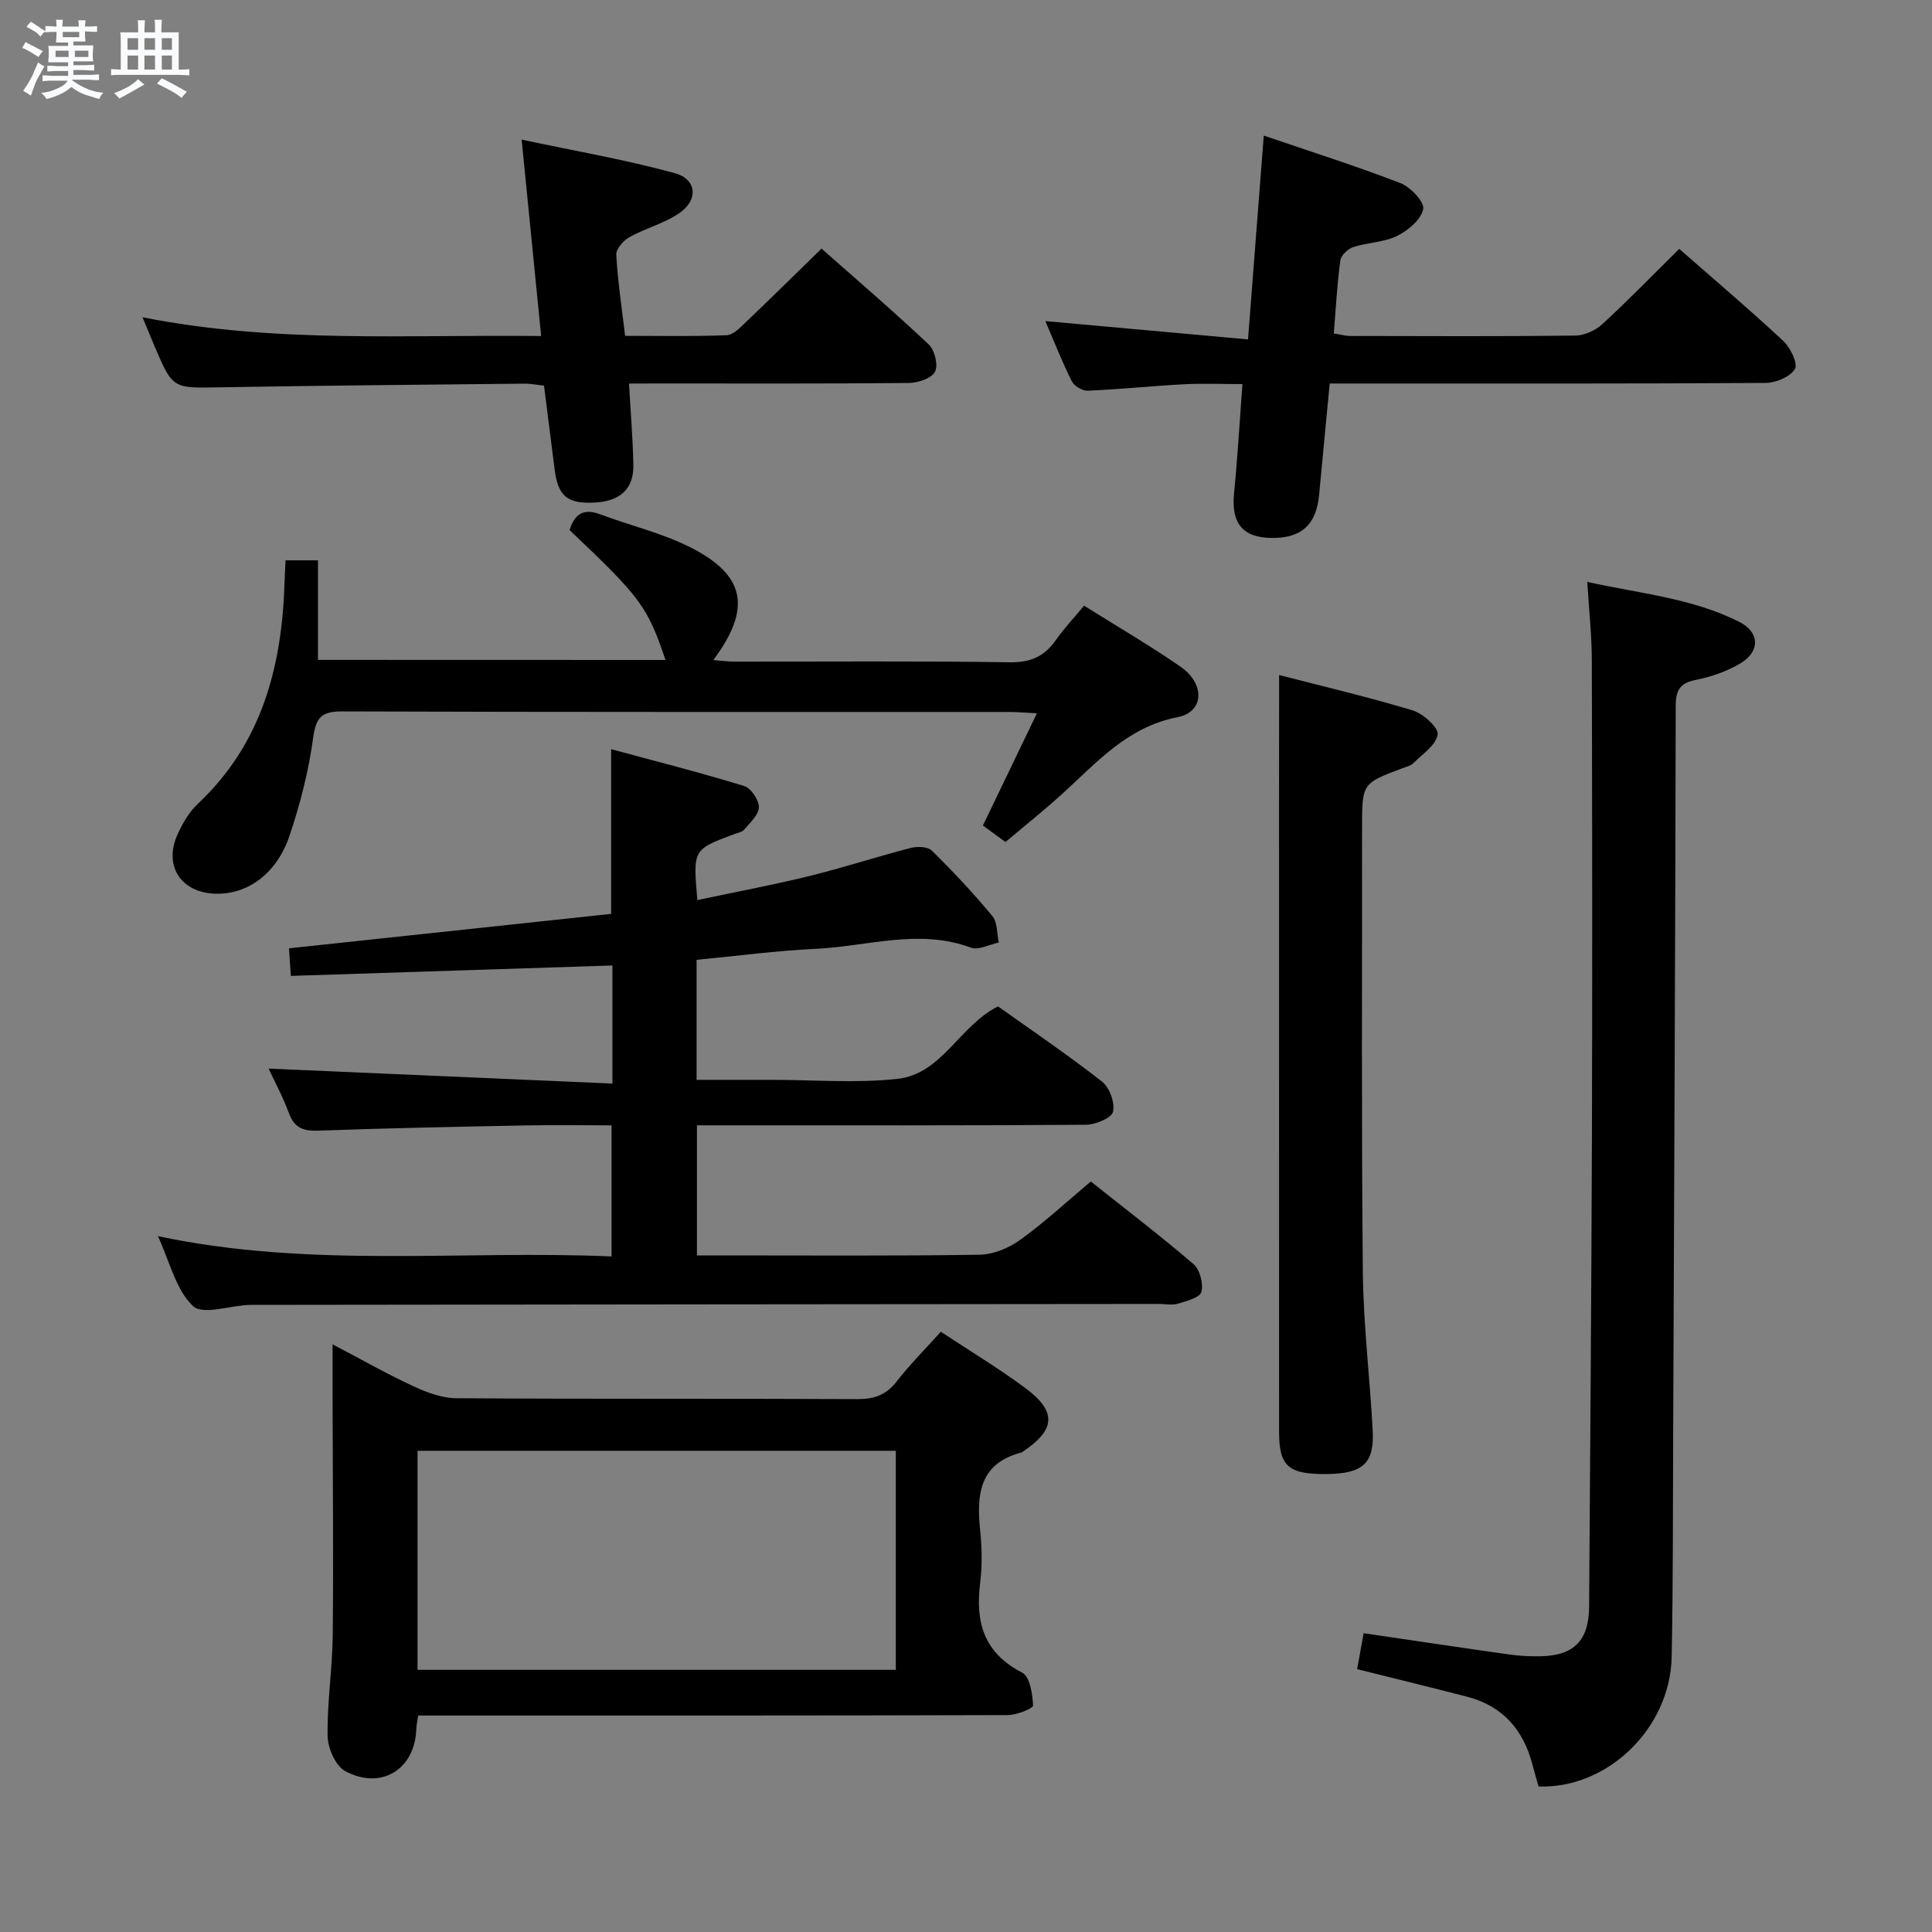 <svg enable-background="new 0 0 400 400" viewBox="0 0 400 400" xmlns="http://www.w3.org/2000/svg"><rect x="0" y="0" width="400" height="400" fill="#808080" stroke="none"/><path d="m6.8 9.5c.6.3 1.3.7 2.1 1.1-.4.4-.7.8-.9 1.2-.7-.4-1.3-.8-1.8-1.1s-1.1-.6-1.6-.8c.2-.4.5-.8.7-1.2.4.2.8.5 1.5.8zm.9 6.9c-.3.6-.5 1.1-.7 1.7s-.4 1.1-.6 1.7c-.6-.4-1.1-.7-1.6-1 .7-1 1.2-1.8 1.5-2.4.3-.5.6-1.1.8-1.7.3-.6.5-1.2.8-1.8.3.3.8.6 1.3.8-.7 1.3-1.2 2.2-1.5 2.7zm.1-11c.4.3 1 .7 1.7 1.1-.5.2-.8.6-1.1 1.1-.5-.6-1-1-1.4-1.2s-.9-.6-1.5-.8c.2-.4.5-.7.9-1.1.5.3.9.6 1.4.9zm10.5 13.1c1 .4 2 .6 3.1.7-.4.4-.7.8-.8 1.3-.9-.2-1.9-.6-3-.9-1-.4-2-.9-2.8-1.6-.5.4-1.1.9-1.9 1.3s-1.9.9-3.3 1.2c-.1-.3-.5-.8-1.1-1.3 1 0 2.1-.3 3.2-.8 1.2-.5 1.9-1 2.3-1.7h-3.2c-.4 0-1 0-2 .1v-1.2c1 0 1.7.1 2 .1h3.3v-1h-2.3c-.2 0-.9 0-2 .1v-1.2c1.2 0 1.9.1 2 .1h2.3v-.8h-4.1c0-.7.1-1.2.1-1.6 0-.5 0-1.1-.1-1.8h4.1v-.7h-2.5c0-.6.1-1.1.1-1.6v-.6h-.5c-.4 0-1 0-1.8.1v-1.3c1.2 0 1.9.1 2.1.1h.2c0-.3 0-.8-.1-1.4h1.4c0 .6-.1 1-.1 1.4h3.4c0-.4 0-.8-.1-1.3h1.5c0 .4-.1.9-.1 1.3.7 0 1.5 0 2.5-.1v1.2c-1 0-1.8-.1-2.5-.1v.6c0 .3 0 .8.1 1.5h-2.5v.8h4.1c0 .7-.1 1.3-.1 1.8s0 1 .1 1.5h-4.1v.8h1.4c.8 0 1.8 0 2.9-.1v1.2c-1 0-1.9-.1-2.8-.1h-1.5v1h3.2c.3 0 1 0 2.1-.1v1.2c-1.1 0-1.8-.1-2.1-.1h-3.4l-.1.1c1.4 1 2.4 1.5 3.4 1.9zm-4.1-6.7v-1.3h-2.7v1.3zm2.2-4.1v-1.1h-3.4v1.1zm1.9 4.1v-1.3h-2.8v1.3z" fill="#fafbfc"/><path d="m37 6.7v2.3 5.4c1 0 1.8 0 2.2-.1v1.3c-.6 0-1.5-.1-2.5-.1h-11.9c-.7 0-1.3 0-1.8.1v-1.3c.5 0 1.1.1 2 .1v-5.2c0-1 0-1.8-.1-2.5h3.7c0-1.3 0-2.1-.1-2.5h1.5c0 .4-.1 1.3-.1 2.5h2.2c0-1.2 0-2.1-.1-2.6h1.5c0 .4-.1 1.3-.1 2.6zm-12.3 13.7c-.3-.4-.7-.8-1.1-1.1 1.1-.4 2.1-.9 2.9-1.3.8-.5 1.5-1 2.1-1.6.4.4.9.8 1.3 1.1-2.5 1.4-4.2 2.4-5.2 2.9zm3.9-10.1v-2.4h-2.2v2.4zm0 4.1v-2.9h-2.2v2.9zm3.5-4.1v-2.4h-2.2v2.4zm0 4.1v-2.9h-2.2v2.9zm.4 2.9 1-1.1c.6.3 1.4.7 2.5 1.3s2 1.1 2.7 1.5c-.4.4-.8.8-1.1 1.3-.8-.8-2.5-1.7-5.1-3zm3.1-7v-2.4h-2.1v2.4zm0 4.1v-2.9h-2.1v2.9z" fill="#fafbfc"/><g fill="#000001"><path d="m32.69 255.93c31.69 6.72 62.71 2.86 93.93 4.2 0-9.18 0-17.89 0-27.14-6 0-11.95-.1-17.89.02-14.31.28-28.62.56-42.92 1.08-3.12.11-4.89-.64-6.01-3.66-1.25-3.39-2.99-6.61-4.19-9.19 23.64 1.03 47.28 2.06 71.19 3.1 0-8.81 0-16.25 0-24.45-22.14.72-44.15 1.43-66.58 2.16-.14-2.07-.26-3.79-.39-5.71 22.42-2.4 44.51-4.75 66.7-7.13 0-11.39 0-22.27 0-34.1 9.23 2.5 18.46 4.84 27.55 7.63 1.41.43 3.06 2.89 3.04 4.39-.02 1.56-1.82 3.19-3.04 4.62-.48.57-1.47.72-2.25 1.01-8.36 3.14-8.36 3.14-7.45 13.59 7.76-1.65 15.47-3.09 23.08-4.95 7.08-1.74 14.02-4.01 21.08-5.84 1.37-.35 3.54-.29 4.39.55 4.38 4.32 8.61 8.82 12.53 13.55 1.08 1.3.92 3.63 1.33 5.48-1.94.4-4.2 1.65-5.78 1.06-10.77-4.01-21.4-.26-32.05.24-8.25.39-16.47 1.49-24.74 2.28v24.85h14.6 1c8.66 0 17.41.73 25.97-.2 9.24-1 12.81-10.99 20.84-15.01 7.07 5.04 14.49 10.06 21.53 15.57 1.56 1.22 2.71 4.38 2.28 6.25-.29 1.29-3.61 2.67-5.59 2.69-24.99.18-49.99.12-74.98.12-1.78 0-3.57 0-5.58 0v26.93h5.49c17.66 0 35.33.13 52.99-.14 2.84-.04 6.04-1.35 8.39-3.04 4.99-3.58 9.52-7.79 14.68-12.12 7.12 5.66 14.37 11.19 21.27 17.11 1.32 1.13 2.06 4.02 1.63 5.74-.29 1.16-3.03 1.89-4.8 2.43-1.22.37-2.64.07-3.98.07-62.65.06-125.31.1-187.96.19-4.13.01-9.92 2.21-12.02.26-3.54-3.29-4.79-9.11-7.29-14.49z"/><path d="m194.79 275.72c6.14 4.06 11.99 7.58 17.45 11.63 6.57 4.87 6.33 8.59-.33 13.1-.14.09-.27.23-.42.27-8.73 2.26-9.33 8.71-8.56 16.12.38 3.63.44 7.37-.01 10.98-1 8.1.8 14.42 8.71 18.48 1.59.81 2.14 4.43 2.26 6.8.03.6-3.4 1.99-5.25 1.99-38.65.12-77.29.09-115.94.09-1.96 0-3.93 0-6.12 0-.18 1.25-.37 2.03-.39 2.82-.26 8.29-7.24 12.7-14.72 8.69-2-1.08-3.6-4.75-3.64-7.27-.12-6.96.99-13.94 1.06-20.91.16-16.12 0-32.24-.03-48.36-.01-3.63 0-7.26 0-11.82 6.04 3.17 11.31 6.17 16.8 8.71 2.75 1.28 5.89 2.43 8.86 2.45 27.65.18 55.3.05 82.95.18 3.46.02 5.96-.81 8.13-3.6 2.76-3.54 5.94-6.73 9.19-10.35zm-108.34 70h99.02c0-15.32 0-30.35 0-45.35-33.22 0-66.08 0-99.02 0z"/><path d="m318.55 369.87c-.43-1.5-.9-3.06-1.31-4.64-1.89-7.19-6.21-12.06-13.52-13.95-7.51-1.94-15.05-3.78-22.74-5.7.47-2.58.9-4.98 1.35-7.44 10.22 1.5 20.21 3.01 30.21 4.41 2.13.3 4.32.4 6.48.36 6.87-.14 9.95-3.3 9.99-10.25.21-32.31.48-64.63.58-96.94.1-32.99.06-65.98-.02-98.97-.01-5.11-.57-10.22-.94-16.27 11.03 2.43 21.77 3.38 31.47 8.27 4.25 2.14 4.35 6.11.28 8.56-2.78 1.68-6.06 2.81-9.26 3.45-3.31.66-4.17 2.12-4.18 5.37-.1 50.48-.32 100.95-.53 151.43-.06 15.16-.01 30.33-.31 45.48-.29 14.77-13.27 27.34-27.55 26.83z"/><path d="m137.78 136.64c-3.72-11.05-5.15-12.98-19.86-26.89.99-3.17 2.75-4.61 6.28-3.29 6.2 2.33 12.77 3.87 18.64 6.81 11.53 5.79 12.83 12.65 4.85 23.39 1.65.13 3.02.32 4.39.32 18.99.02 37.98-.15 56.97.14 4.34.07 7.19-1.22 9.57-4.62 1.7-2.43 3.77-4.61 5.83-7.1 6.8 4.27 13.55 8.2 19.95 12.62 5.14 3.56 4.94 9.39-.62 10.47-10.47 2.05-16.74 9.44-23.92 15.93-3.69 3.35-7.6 6.46-11.68 9.91-1.52-1.11-2.94-2.15-4.68-3.41 3.66-7.6 7.22-15.01 11.18-23.24-2.4-.12-4.12-.28-5.84-.28-45.98-.01-91.95.05-137.93-.11-4.25-.01-5.49 1.13-6.07 5.42-.93 6.86-2.67 13.7-4.88 20.27-2.66 7.94-8.73 12.25-15.37 12.05-7.2-.21-10.81-5.85-7.77-12.41 1.03-2.23 2.36-4.53 4.12-6.18 13.35-12.53 17.47-28.57 17.98-46.07.04-1.31.12-2.63.2-4.36h6.72v20.61c24.15.02 47.89.02 71.94.02z"/><path d="m261.65 28.07c9.6 3.28 19.06 6.28 28.29 9.84 2.09.81 5.02 3.91 4.72 5.38-.44 2.17-3.13 4.44-5.4 5.55-2.74 1.35-6.12 1.35-9.1 2.32-1.11.36-2.52 1.71-2.66 2.76-.66 4.92-.93 9.89-1.35 15.12 1.32.2 2.41.52 3.51.52 15.49.03 30.98.11 46.47-.08 1.89-.02 4.17-1.05 5.59-2.35 5.38-4.94 10.47-10.19 15.95-15.6 7.17 6.29 14.51 12.51 21.54 19.06 1.48 1.38 3.08 4.72 2.41 5.81-.99 1.63-3.94 2.86-6.07 2.88-27.98.18-55.97.12-83.95.12-1.97 0-3.94 0-6.3 0-.76 8-1.48 15.56-2.2 23.12-.58 6.12-3.68 8.93-9.79 8.86-6.07-.07-8.43-3.06-7.81-9.28.72-7.26 1.13-14.55 1.73-22.58-4.36 0-8.28-.17-12.17.04-6.62.35-13.23 1.05-19.86 1.33-1.11.05-2.81-.98-3.31-1.98-1.99-3.98-3.62-8.15-5.46-12.43 13.96 1.26 27.53 2.49 41.96 3.79 1.12-14.36 2.14-27.71 3.26-42.2z"/><path d="m130.23 79.41c.35 6.22.8 11.51.9 16.81.1 5.04-2.75 7.6-8.19 7.84-5.54.25-7.43-1.38-8.12-6.96-.7-5.59-1.42-11.18-2.19-17.26-1.37-.14-2.78-.43-4.19-.41-20.98.22-41.96.39-62.93.76-9.74.17-9.74.36-13.53-8.55-.7-1.65-1.38-3.32-2.47-5.95 27.59 5.47 54.74 3.55 82.53 3.88-1.34-13.5-2.61-26.31-4.04-40.66 10.91 2.32 21.44 4.13 31.7 6.94 4.62 1.26 4.92 5.58.9 8.31-3.11 2.11-6.95 3.09-10.27 4.93-1.25.69-2.8 2.45-2.74 3.64.3 5.43 1.13 10.84 1.83 16.8 7.11 0 14.07.15 21.02-.13 1.37-.05 2.81-1.58 3.97-2.69 5.17-4.92 10.24-9.94 15.68-15.24 7.38 6.53 14.95 13.02 22.19 19.84 1.24 1.17 2.01 4.31 1.3 5.66-.72 1.37-3.52 2.3-5.41 2.32-17.33.17-34.66.1-51.99.1-1.8.02-3.59.02-5.95.02z"/><path d="m264.83 139.76c8.83 2.28 18.33 4.51 27.64 7.32 2.17.65 5.39 3.56 5.18 5-.32 2.19-3.16 4.05-5.04 5.94-.55.55-1.48.73-2.25 1.03-8.36 3.15-8.36 3.15-8.36 12.27.02 30.66-.14 61.31.16 91.97.11 10.95 1.45 21.89 2.04 32.85.37 6.8-2 8.94-9.36 9.04-8.08.11-10.02-1.55-10.02-8.7-.01-43.15-.01-86.3-.01-129.46.02-8.93.02-17.86.02-27.26z"/></g></svg>